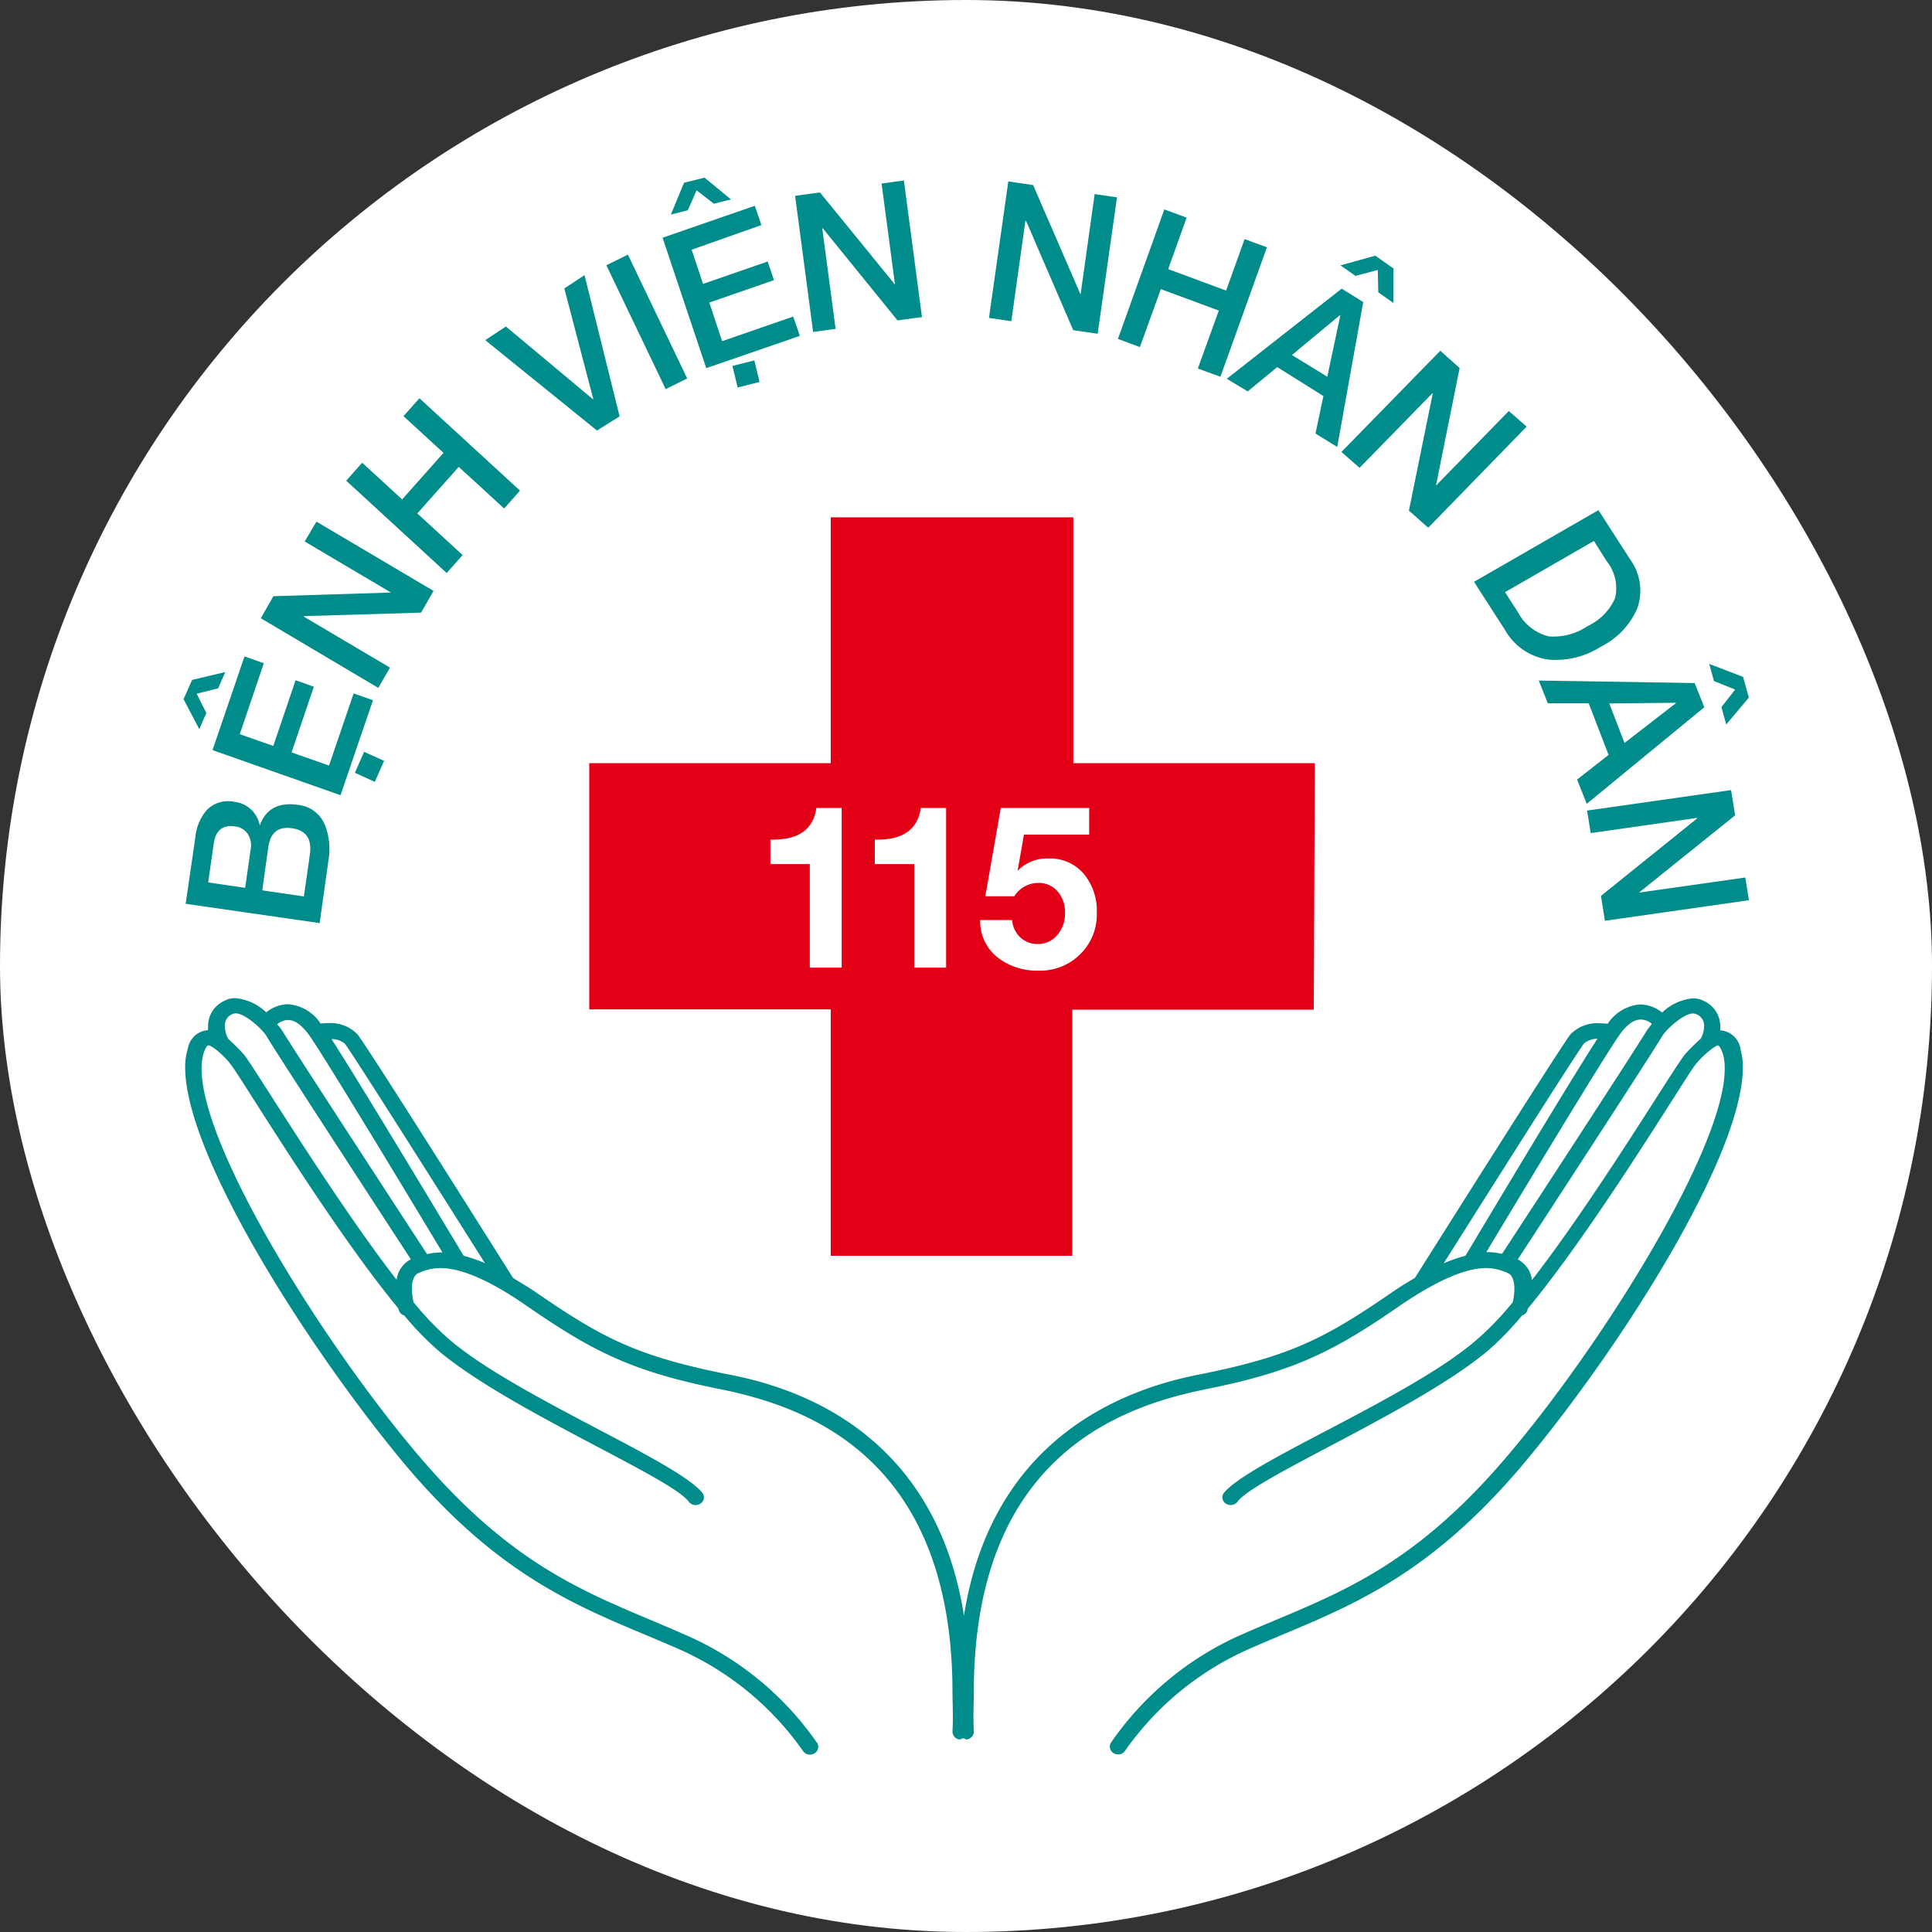 <svg id="Layer_1" data-name="Layer 1" xmlns="http://www.w3.org/2000/svg" viewBox="0 0 200 200"><rect x="0" y="0" width="200" height="200" fill="#333333" stroke="none"/><defs><style>.cls-1{fill:#fff;}.cls-2{fill:#008c8a;}.cls-3{fill:#e30016;}</style></defs><title>logo-200x200</title><rect class="cls-1" width="200" height="200" rx="100" ry="100"/><path id="path2" class="cls-2" d="M176.06,107.52a21.4,21.4,0,0,0-1.6,1.59c-1,1.12-9.11,14.69-15.87,23.4a2.81,2.81,0,0,0-1.47-2.14c2.34-3.58,13.63-20.91,14.84-22.93.49-.94,2.5-2.62,3.33-2.52a.9.9,0,0,1,.36.09,1.26,1.26,0,0,1,.76,1.23,2.84,2.84,0,0,1-.35,1.28ZM155.48,129.8a6.78,6.78,0,0,0-1.48-.18l-.14,0c2.64-4.39,11.86-19.72,13.72-22.39,1-1.46,1.79-1.68,2.27-1.69A1.76,1.76,0,0,1,171,106c-.18.22-.37.46-.51.66-1.2,2-13.1,20.25-15,23.14Zm-6,.93c3.87-6.13,13.78-21.82,14.49-22.7a2,2,0,0,1,1.39-.49C162,112.72,152.31,129,151.7,130a14.9,14.9,0,0,0-2.2.76ZM48,130c-.61-1-10.34-17.25-13.68-22.43a2,2,0,0,1,1.39.49c.71.88,10.62,16.57,14.49,22.7A14.85,14.85,0,0,0,48,130Zm-2.31-.35a6.78,6.78,0,0,0-1.48.18c-1.89-2.9-13.79-21.14-15-23.14-.13-.2-.33-.44-.51-.66a1.76,1.76,0,0,1,1.12-.44c.48,0,1.24.23,2.27,1.69,1.85,2.68,11.08,18,13.72,22.39Zm-4.59,2.89c-6.75-8.71-14.9-22.28-15.87-23.4a21.4,21.4,0,0,0-1.6-1.59,2.82,2.82,0,0,1-.35-1.28A1.26,1.26,0,0,1,24,105a.89.89,0,0,1,.36-.09c.84-.1,2.84,1.58,3.33,2.52,1.21,2,12.5,19.35,14.84,22.93a2.81,2.81,0,0,0-1.48,2.14Zm139.08-23.94a2.28,2.28,0,0,0-2.1-1.94h0a3.7,3.7,0,0,0,0-.4,2.87,2.87,0,0,0-1.63-2.61,2.37,2.37,0,0,0-1.21-.3,5.3,5.3,0,0,0-3.18,1.47,3.68,3.68,0,0,0-2.26-.84,4.42,4.42,0,0,0-3.37,2,6.6,6.6,0,0,0-.81-.05,3.86,3.86,0,0,0-3.05,1.15c-1.08,1.37-15.51,24.28-16.1,25.21-.76.45-1.51.89-2.37,1.49-6.95,4.78-10.5,6.61-19.81,8.48-8,1.53-21.6,6.6-24.5,25-2.91-18.45-16.47-23.51-24.5-25-9.31-1.87-12.86-3.69-19.81-8.48-.86-.59-1.61-1-2.37-1.49-.59-.93-15-23.85-16.1-25.21A3.87,3.87,0,0,0,34,105.91a6.65,6.65,0,0,0-.81.05,4.41,4.41,0,0,0-3.37-2,3.68,3.68,0,0,0-2.26.84,5.3,5.3,0,0,0-3.18-1.47,2.38,2.38,0,0,0-1.21.3,2.87,2.87,0,0,0-1.63,2.61,3.86,3.86,0,0,0,0,.4h0a2.28,2.28,0,0,0-2.1,1.94,6.29,6.29,0,0,0-.27,2c.08,9.15,12.74,29,22.73,41,10.8,12.83,19.59,15.26,28.43,19.16a30.89,30.89,0,0,1,12.78,10.5.87.87,0,0,0,.74.4.9.9,0,0,0,.42-.11.78.78,0,0,0,.32-1.1,32.16,32.16,0,0,0-13.53-11.14c-9-4-17.19-6.15-27.81-18.71-9.88-11.64-22.46-31.88-22.38-40a5.15,5.15,0,0,1,.21-1.56c.29-.83.46-.78.46-.79.24-.13,1.64,1,2.3,1.91.82.87,10.19,16.6,17.4,25.31,0,.13.06.22.06.23a.81.81,0,0,0,.54.49,31.68,31.68,0,0,0,3.38,3.51c7.05,6.1,24.35,13.3,26.09,15.79a.9.9,0,0,0,1.2.18.76.76,0,0,0,.2-1.11c-2.72-3.35-19.56-10.09-26.34-16a31.52,31.52,0,0,1-3.56-3.73,6.55,6.55,0,0,1-.17-1.38c0-.85.23-1.46.67-1.63a5.18,5.18,0,0,1,2.27-.53c1.7,0,4.41.78,8.82,3.83,7,4.83,11,6.9,20.47,8.77,8.73,1.82,23.65,7.08,23.73,31.13,0,1.3.09,2.79,0,4.22a.82.82,0,0,0,.81.85h0a.45.45,0,0,1,.59,0h0a.82.82,0,0,0,.81-.85c-.09-1.43,0-2.92,0-4.22.07-24.06,15-29.31,23.73-31.13,9.43-1.87,13.49-3.94,20.47-8.77,4.41-3,7.12-3.83,8.82-3.83a5.18,5.18,0,0,1,2.27.53c.44.17.67.78.67,1.63a6.49,6.49,0,0,1-.17,1.38,31.56,31.56,0,0,1-3.56,3.73c-6.77,6-23.61,12.7-26.34,16a.76.76,0,0,0,.2,1.11.91.91,0,0,0,1.2-.18c1.74-2.49,19-9.69,26.09-15.79a31.82,31.82,0,0,0,3.38-3.51.8.8,0,0,0,.54-.49s0-.1.06-.23c7.22-8.71,16.59-24.44,17.4-25.31.67-.86,2.07-2,2.3-1.91,0,0,.16,0,.46.79a5.15,5.15,0,0,1,.21,1.56c.08,8.09-12.5,28.33-22.38,40-10.62,12.57-18.78,14.71-27.81,18.71A32.18,32.18,0,0,0,115,180.41a.78.78,0,0,0,.32,1.1.9.9,0,0,0,.42.11.87.87,0,0,0,.74-.4,30.92,30.92,0,0,1,12.78-10.5c8.84-3.91,17.63-6.33,28.43-19.16,10-11.92,22.65-31.81,22.73-41a6.29,6.29,0,0,0-.27-2Z"/><path id="path4" class="cls-2" d="M27.15,92.17l4.31.63.62-4.37q.33-2.37-1.85-2.69T27.76,87.8Zm-5.6-.82,3.83.56.57-4a2.19,2.19,0,0,0-.3-1.58,1.82,1.82,0,0,0-1.33-.78q-1.91-.28-2.2,1.8ZM33.1,95.56l-13.88-2,1-6.86a5,5,0,0,1,1.2-2.86A3.08,3.08,0,0,1,24.22,83a3,3,0,0,1,2.67,2.45h0q.94-2.57,3.95-2.13a3.36,3.36,0,0,1,2.8,2.09A6.87,6.87,0,0,1,34,89.07l-.91,6.49Z"/><path id="path6" class="cls-2" d="M35.25,82.32,22,77.65l3.31-9.7,2,.71L24.82,76l3.47,1.22,2.31-6.8,1.89.67-2.31,6.8,3.88,1.36,2.55-7.47,2,.71Z"/><path id="path8" class="cls-2" d="M38.8,80.94,36.74,80l.95-2.17,2.07.93ZM20.36,71.81l1,2-.73,1.67L19,72.38l.89-2,3.43-.81-.74,1.69Z"/><path id="path10" class="cls-2" d="M39.16,71.21,27,64l1.3-2.28,12.17-.38-8.93-5.29L32.76,54l12.12,7.17-1.29,2.25-12.13.36,0,.06,8.91,5.27Z"/><path id="path12" class="cls-2" d="M46.24,59.32,35.84,49.76l1.65-1.86,4.14,3.8,4.28-4.82-4.14-3.8,1.65-1.85,10.41,9.56-1.64,1.85-4.7-4.31L43.2,53.15l4.69,4.31Z"/><path id="path14" class="cls-2" d="M61.8,44.57,50.23,35.21l2.14-1.41,9,7.52.05,0-3-11.46,2.09-1.38,3.63,14.62Z"/><path id="path16" class="cls-2" d="M68.91,40.28,62.77,27.46,65,26.36l6.14,12.82Z"/><path id="path18" class="cls-2" d="M73.11,38.11l-4.52-13.5,9.55-3.31.68,2L71.6,25.85l1.18,3.54,6.69-2.32L80.12,29l-6.69,2.32,1.32,4,7.36-2.55.69,2Z"/><path id="path20" class="cls-2" d="M76.36,40.11l-.54-2.23,2.27-.57.54,2.23ZM72.11,19.7l-.91,2.07-1.75.44,1.36-3.29,2.12-.53,2.74,2.25-1.77.45Z"/><path id="path22" class="cls-2" d="M84.18,34.41,82.31,20.27l2.57-.35,7.77,9.54h0L91.26,19l2.31-.32,1.87,14.14-2.53.35-7.73-9.53-.06,0,1.38,10.4-2.32.32Z"/><path id="path24" class="cls-2" d="M102.38,32.9l2-14.12,2.57.38,4.91,11.33,1.46-10.4,2.31.34-2,14.12-2.53-.37-4.88-11.31h-.07l-1.46,10.38-2.31-.34Z"/><path id="path26" class="cls-2" d="M115.73,35.08l4.8-13.4,2.31.85-1.91,5.33,6,2.22,1.91-5.33,2.31.85L126.34,39,124,38.15l2.17-6-6-2.22-2.17,6-2.31-.86Z"/><path id="path28" class="cls-2" d="M138.69,32.64l-4.95,4.11L137.4,39l1.35-6.35ZM127,39.21l11.89-9.33,2.23,1.39-2.69,15-2.25-1.39L137,41l-4.78-3-3.06,2.52L127,39.21Z"/><path id="path30" class="cls-2" d="M142.63,27.95l-2.31.61-1.56-1.09,3.61-1,1.88,1.32,0,3.58-1.57-1.11Z"/><path id="path32" class="cls-2" d="M138.87,46.78,149.1,36.31l2,1.79-2.45,12.17,7.54-7.72,1.85,1.61L147.85,54.63l-2-1.77,2.47-12.13-.06,0-7.52,7.7-1.84-1.61Z"/><path id="path34" class="cls-2" d="M165,56l-9.2,5.3,1.35,2.1a4.91,4.91,0,0,0,3.2,2.48,6.26,6.26,0,0,0,4-1.07,5.78,5.78,0,0,0,2.84-2.88,4.47,4.47,0,0,0-.86-3.83Zm-12.41,4.23,12.88-7.42,3.25,5.05a5.52,5.52,0,0,1,.76,5.15,8,8,0,0,1-3.75,3.93,8.64,8.64,0,0,1-5.41,1.34,6.1,6.1,0,0,1-4.48-3Z"/><path id="path36" class="cls-2" d="M173.46,72.75l-6.87.07,1.58,4.09,5.31-4.11,0-.06Zm-14.17-2.3,16.14.26,1,2.5-12.17,10-1-2.51,3.26-2.55-2.06-5.35-4.23,0Z"/><path id="path38" class="cls-2" d="M179.64,71.39l-2.21-.89-.49-1.77,3.5,1.34.6,2.14L178.7,75l-.5-1.8,1.44-1.84Z"/><path id="path40" class="cls-2" d="M164.29,83.91l14.91-2.12.42,2.61-9.95,8,11-1.56.38,2.35-14.91,2.13-.41-2.58,9.94-8,0-.07-11,1.57-.38-2.35Z"/><path id="path42" class="cls-3" d="M136.11,79h-25V53.55H86V79H61v25.49H86V130h25V104.52h25Z"/><path id="path44" class="cls-1" d="M87.13,83.64v16.53h-3.3V89.45H79.75V86.92q4.3.1,4.76-3.28Z"/><path id="path46" class="cls-1" d="M97.94,83.64v16.53h-3.3V89.45H90.56V86.92q4.3.1,4.76-3.28Z"/><path id="path48" class="cls-1" d="M112.75,83.64V86.4H106l-.66,3.75,0,0a4.22,4.22,0,0,1,3.18-1.28,4.58,4.58,0,0,1,3.72,1.65,5.94,5.94,0,0,1,1.3,4,5.73,5.73,0,0,1-1.74,4.28,5.83,5.83,0,0,1-4.29,1.68,6.65,6.65,0,0,1-4.18-1.32,4.75,4.75,0,0,1-1.86-3.92h3.3a2.77,2.77,0,0,0,.85,1.8,2.57,2.57,0,0,0,1.82.68,2.53,2.53,0,0,0,2.07-1,3.36,3.36,0,0,0,.74-2.22,3.27,3.27,0,0,0-.76-2.22,2.57,2.57,0,0,0-2.05-.88A2.93,2.93,0,0,0,105,92.78h-3l1.6-9.14Z"/></svg>